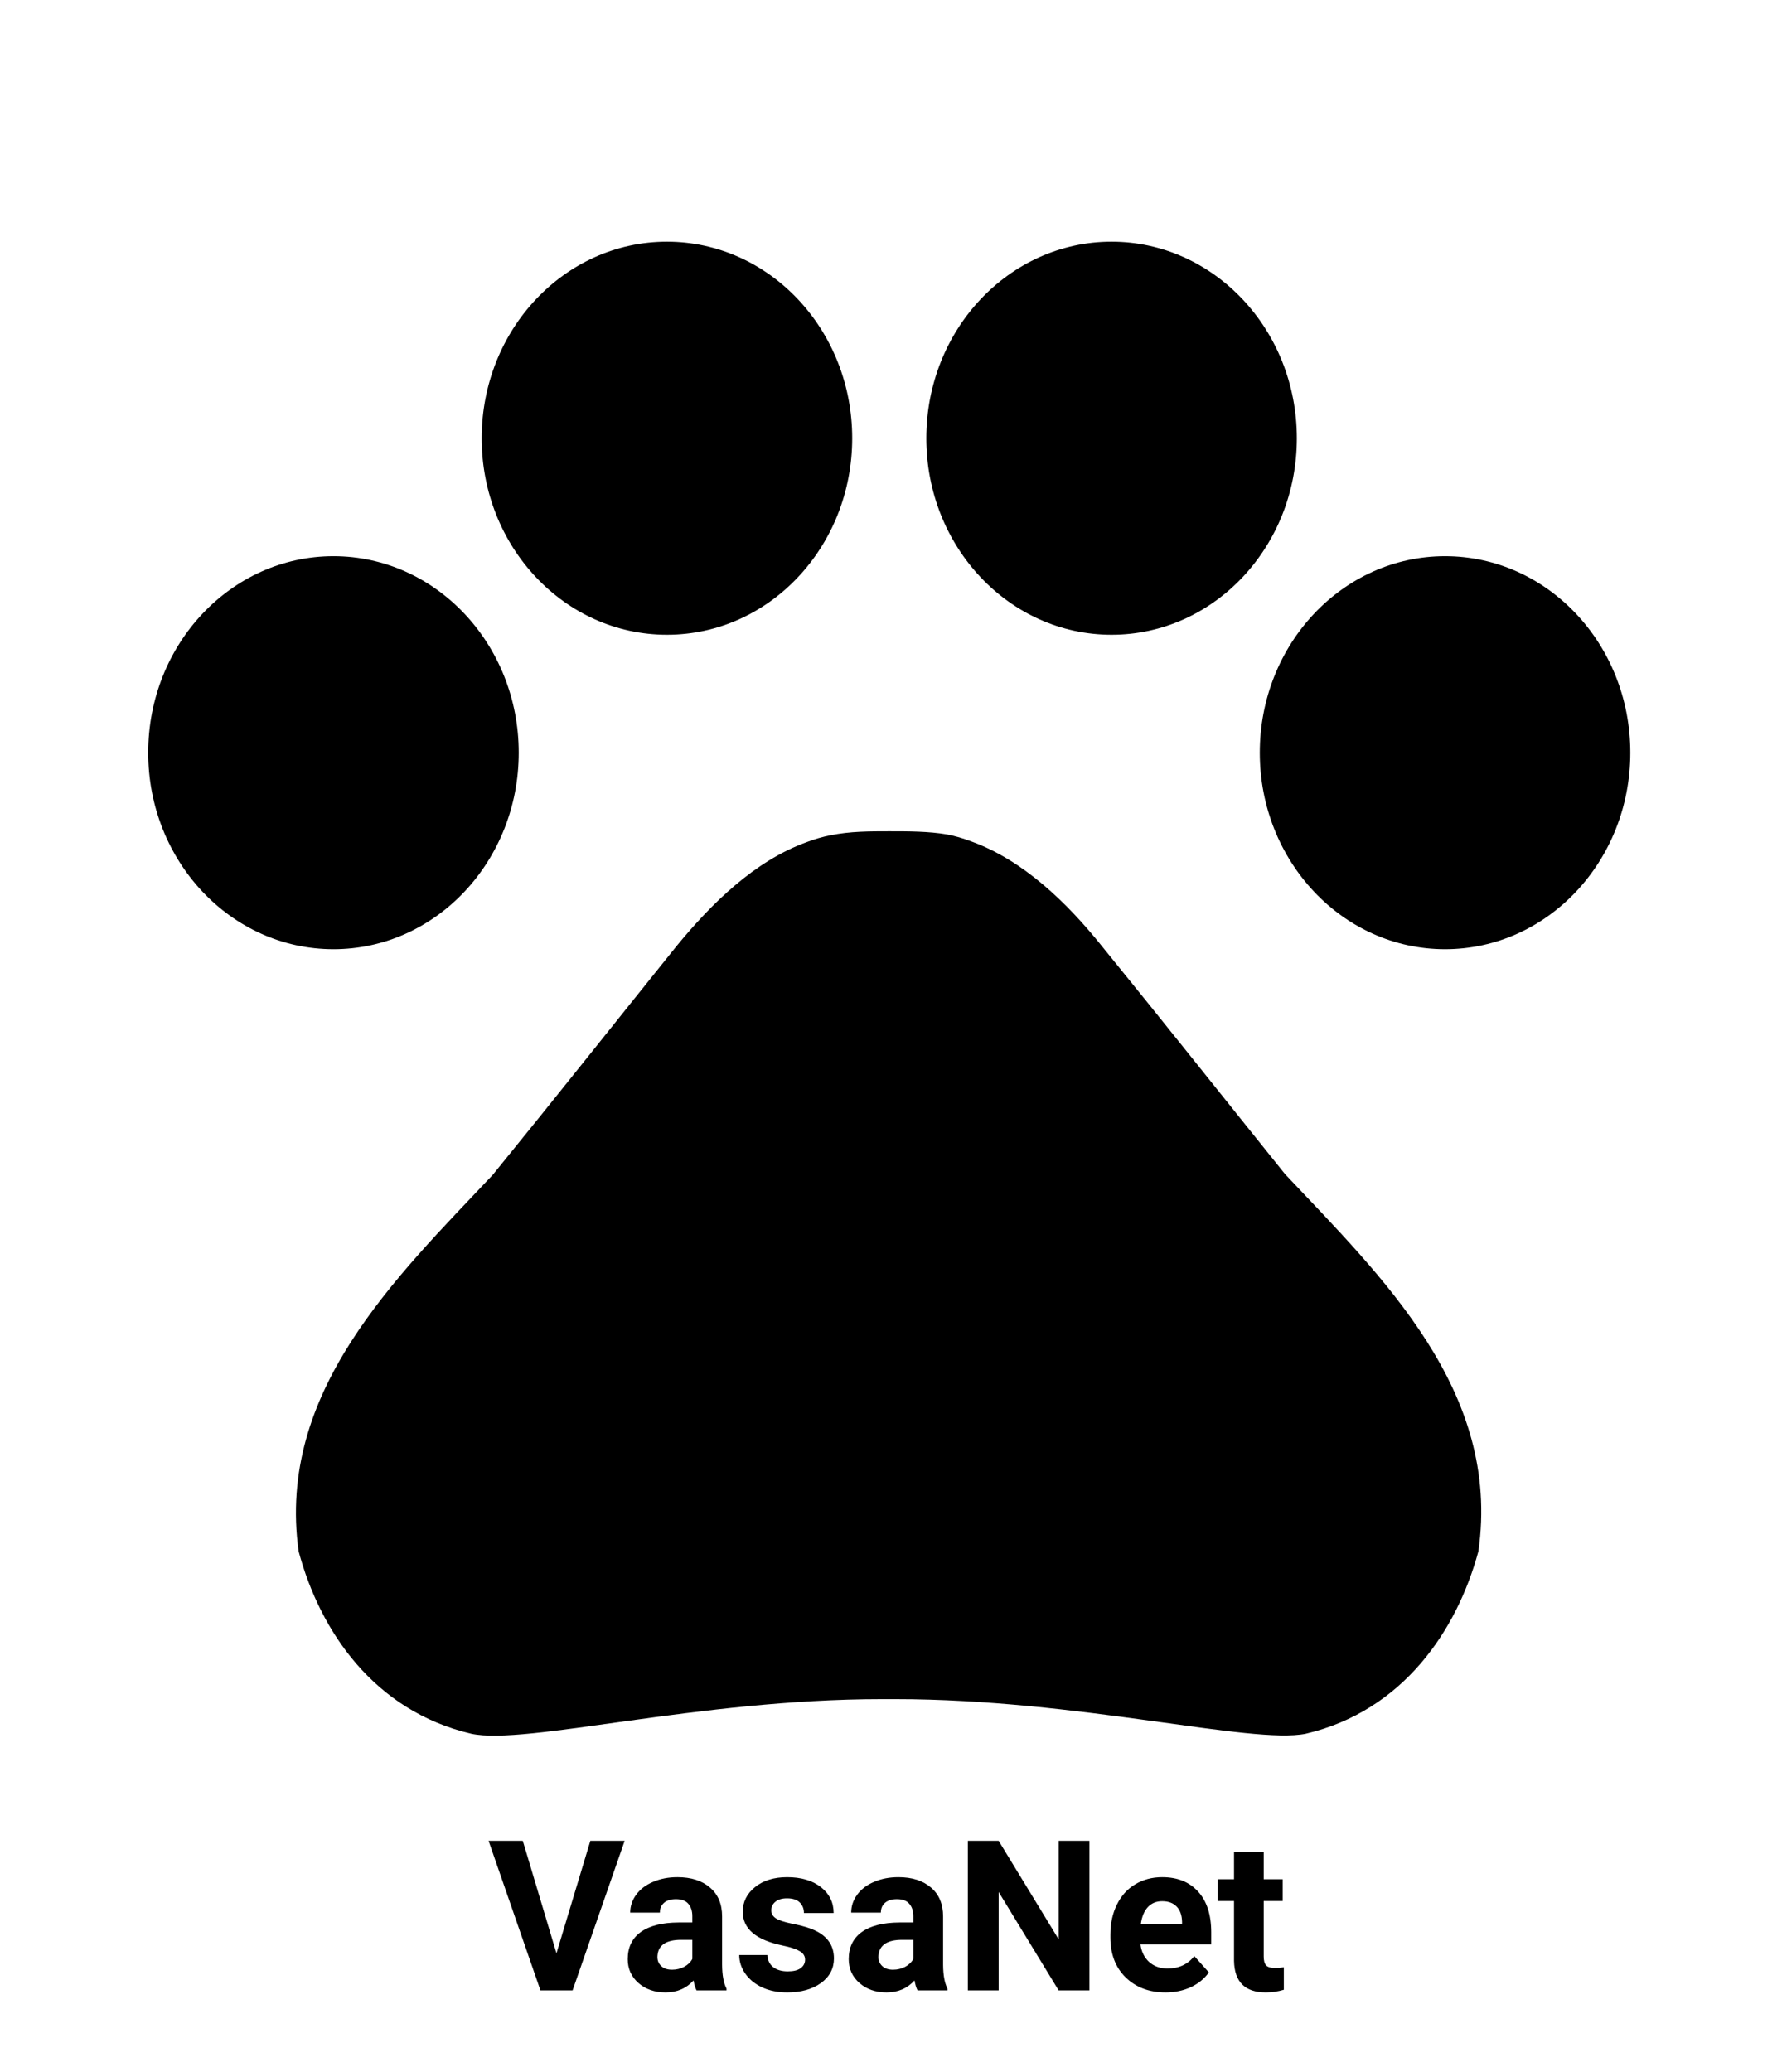 <svg width="283" height="329" viewBox="0 0 283 329" fill="none" xmlns="http://www.w3.org/2000/svg">
<path d="M52.959 150.702C69.208 150.702 82.381 136.733 82.381 119.502C82.381 102.27 69.208 88.301 52.959 88.301C36.71 88.301 23.538 102.27 23.538 119.502C23.538 136.733 36.71 150.702 52.959 150.702Z" fill="black"/>
<path d="M105.918 100.778C122.167 100.778 135.339 86.809 135.339 69.577C135.339 52.346 122.167 38.377 105.918 38.377C89.669 38.377 76.496 52.346 76.496 69.577C76.496 86.809 89.669 100.778 105.918 100.778Z" fill="black"/>
<path d="M176.529 100.778C192.779 100.778 205.951 86.809 205.951 69.577C205.951 52.346 192.779 38.377 176.529 38.377C160.28 38.377 147.108 52.346 147.108 69.577C147.108 86.809 160.28 100.778 176.529 100.778Z" fill="black"/>
<path d="M229.488 150.702C245.737 150.702 258.91 136.733 258.91 119.502C258.91 102.27 245.737 88.301 229.488 88.301C213.239 88.301 200.067 102.27 200.067 119.502C200.067 136.733 213.239 150.702 229.488 150.702Z" fill="black"/>
<path d="M204.066 186.393C193.828 173.663 185.237 162.805 174.88 150.075C169.467 143.336 162.523 136.597 154.285 133.601C152.991 133.102 151.696 132.728 150.402 132.478C147.459 131.979 144.282 131.979 141.222 131.979C138.162 131.979 134.985 131.979 131.925 132.603C130.63 132.853 129.336 133.227 128.041 133.726C119.803 136.722 112.977 143.461 107.446 150.2C97.207 162.93 88.616 173.788 78.26 186.518C62.843 202.867 43.896 220.964 47.426 246.299C50.839 259.029 59.43 271.634 74.847 275.253C83.438 277.125 110.859 269.762 140.045 269.762H142.164C171.35 269.762 198.771 277 207.362 275.253C222.779 271.634 231.37 258.904 234.783 246.299C238.431 220.839 219.483 202.742 204.066 186.393V186.393Z" fill="black"/>
<path d="M88.372 310.113L93.754 292.255H99.201L90.933 316H85.828L77.592 292.255H83.023L88.372 310.113ZM110.617 316C110.4 315.576 110.242 315.049 110.144 314.418C109.003 315.69 107.518 316.326 105.692 316.326C103.963 316.326 102.528 315.826 101.386 314.826C100.256 313.826 99.69 312.564 99.69 311.042C99.69 309.172 100.381 307.737 101.762 306.737C103.153 305.736 105.159 305.231 107.779 305.22H109.948V304.209C109.948 303.393 109.736 302.741 109.312 302.252C108.899 301.763 108.241 301.518 107.339 301.518C106.545 301.518 105.92 301.708 105.464 302.089C105.018 302.469 104.795 302.991 104.795 303.654H100.082C100.082 302.632 100.397 301.686 101.028 300.817C101.658 299.947 102.55 299.267 103.702 298.778C104.855 298.278 106.149 298.028 107.584 298.028C109.758 298.028 111.481 298.577 112.754 299.675C114.036 300.762 114.678 302.295 114.678 304.274V311.923C114.689 313.597 114.923 314.864 115.379 315.723V316H110.617ZM106.719 312.722C107.415 312.722 108.057 312.57 108.644 312.265C109.231 311.95 109.666 311.531 109.948 311.01V307.976H108.187C105.828 307.976 104.572 308.792 104.42 310.422L104.404 310.7C104.404 311.287 104.61 311.771 105.023 312.151C105.436 312.532 106.002 312.722 106.719 312.722ZM127.855 311.124C127.855 310.547 127.567 310.096 126.991 309.77C126.426 309.433 125.512 309.134 124.251 308.873C120.054 307.992 117.956 306.209 117.956 303.524C117.956 301.958 118.603 300.654 119.897 299.61C121.201 298.555 122.903 298.028 125.001 298.028C127.241 298.028 129.029 298.555 130.367 299.61C131.715 300.664 132.389 302.034 132.389 303.72H127.676C127.676 303.046 127.458 302.491 127.024 302.056C126.589 301.61 125.909 301.387 124.985 301.387C124.191 301.387 123.577 301.567 123.142 301.926C122.707 302.284 122.49 302.741 122.49 303.296C122.49 303.817 122.734 304.242 123.224 304.568C123.724 304.883 124.561 305.16 125.735 305.399C126.909 305.628 127.899 305.889 128.703 306.182C131.193 307.096 132.438 308.677 132.438 310.928C132.438 312.537 131.748 313.842 130.367 314.842C128.986 315.831 127.203 316.326 125.018 316.326C123.539 316.326 122.223 316.065 121.071 315.543C119.929 315.011 119.032 314.288 118.38 313.374C117.728 312.45 117.401 311.455 117.401 310.39H121.87C121.914 311.227 122.223 311.868 122.8 312.314C123.376 312.76 124.148 312.983 125.115 312.983C126.018 312.983 126.697 312.814 127.154 312.477C127.622 312.129 127.855 311.678 127.855 311.124ZM145.713 316C145.496 315.576 145.338 315.049 145.24 314.418C144.099 315.69 142.615 316.326 140.788 316.326C139.059 316.326 137.624 315.826 136.483 314.826C135.352 313.826 134.786 312.564 134.786 311.042C134.786 309.172 135.477 307.737 136.858 306.737C138.249 305.736 140.255 305.231 142.875 305.22H145.045V304.209C145.045 303.393 144.833 302.741 144.408 302.252C143.995 301.763 143.338 301.518 142.435 301.518C141.641 301.518 141.016 301.708 140.56 302.089C140.114 302.469 139.891 302.991 139.891 303.654H135.178C135.178 302.632 135.493 301.686 136.124 300.817C136.754 299.947 137.646 299.267 138.798 298.778C139.951 298.278 141.245 298.028 142.68 298.028C144.854 298.028 146.578 298.577 147.85 299.675C149.133 300.762 149.774 302.295 149.774 304.274V311.923C149.785 313.597 150.019 314.864 150.475 315.723V316H145.713ZM141.815 312.722C142.511 312.722 143.153 312.57 143.74 312.265C144.327 311.95 144.762 311.531 145.045 311.01V307.976H143.283C140.924 307.976 139.668 308.792 139.516 310.422L139.5 310.7C139.5 311.287 139.706 311.771 140.119 312.151C140.532 312.532 141.098 312.722 141.815 312.722ZM173.014 316H168.121L158.597 300.376V316H153.704V292.255H158.597L168.137 307.911V292.255H173.014V316ZM185.098 316.326C182.511 316.326 180.402 315.532 178.771 313.945C177.151 312.358 176.341 310.243 176.341 307.601V307.144C176.341 305.372 176.683 303.79 177.368 302.399C178.053 300.996 179.021 299.92 180.271 299.17C181.532 298.408 182.967 298.028 184.577 298.028C186.99 298.028 188.887 298.789 190.268 300.311C191.66 301.833 192.356 303.991 192.356 306.786V308.71H181.119C181.271 309.863 181.728 310.787 182.489 311.483C183.261 312.178 184.234 312.526 185.408 312.526C187.224 312.526 188.643 311.868 189.665 310.553L191.981 313.146C191.274 314.146 190.317 314.929 189.11 315.494C187.904 316.049 186.566 316.326 185.098 316.326ZM184.56 301.844C183.625 301.844 182.864 302.159 182.277 302.79C181.701 303.421 181.331 304.323 181.168 305.497H187.724V305.122C187.702 304.078 187.42 303.274 186.876 302.708C186.332 302.132 185.561 301.844 184.56 301.844ZM200.689 294.016V298.354H203.707V301.812H200.689V310.618C200.689 311.271 200.814 311.738 201.065 312.021C201.315 312.303 201.793 312.445 202.5 312.445C203.022 312.445 203.484 312.407 203.886 312.331V315.902C202.962 316.185 202.01 316.326 201.032 316.326C197.727 316.326 196.042 314.657 195.976 311.319V301.812H193.4V298.354H195.976V294.016H200.689Z" fill="black"/>
</svg>
